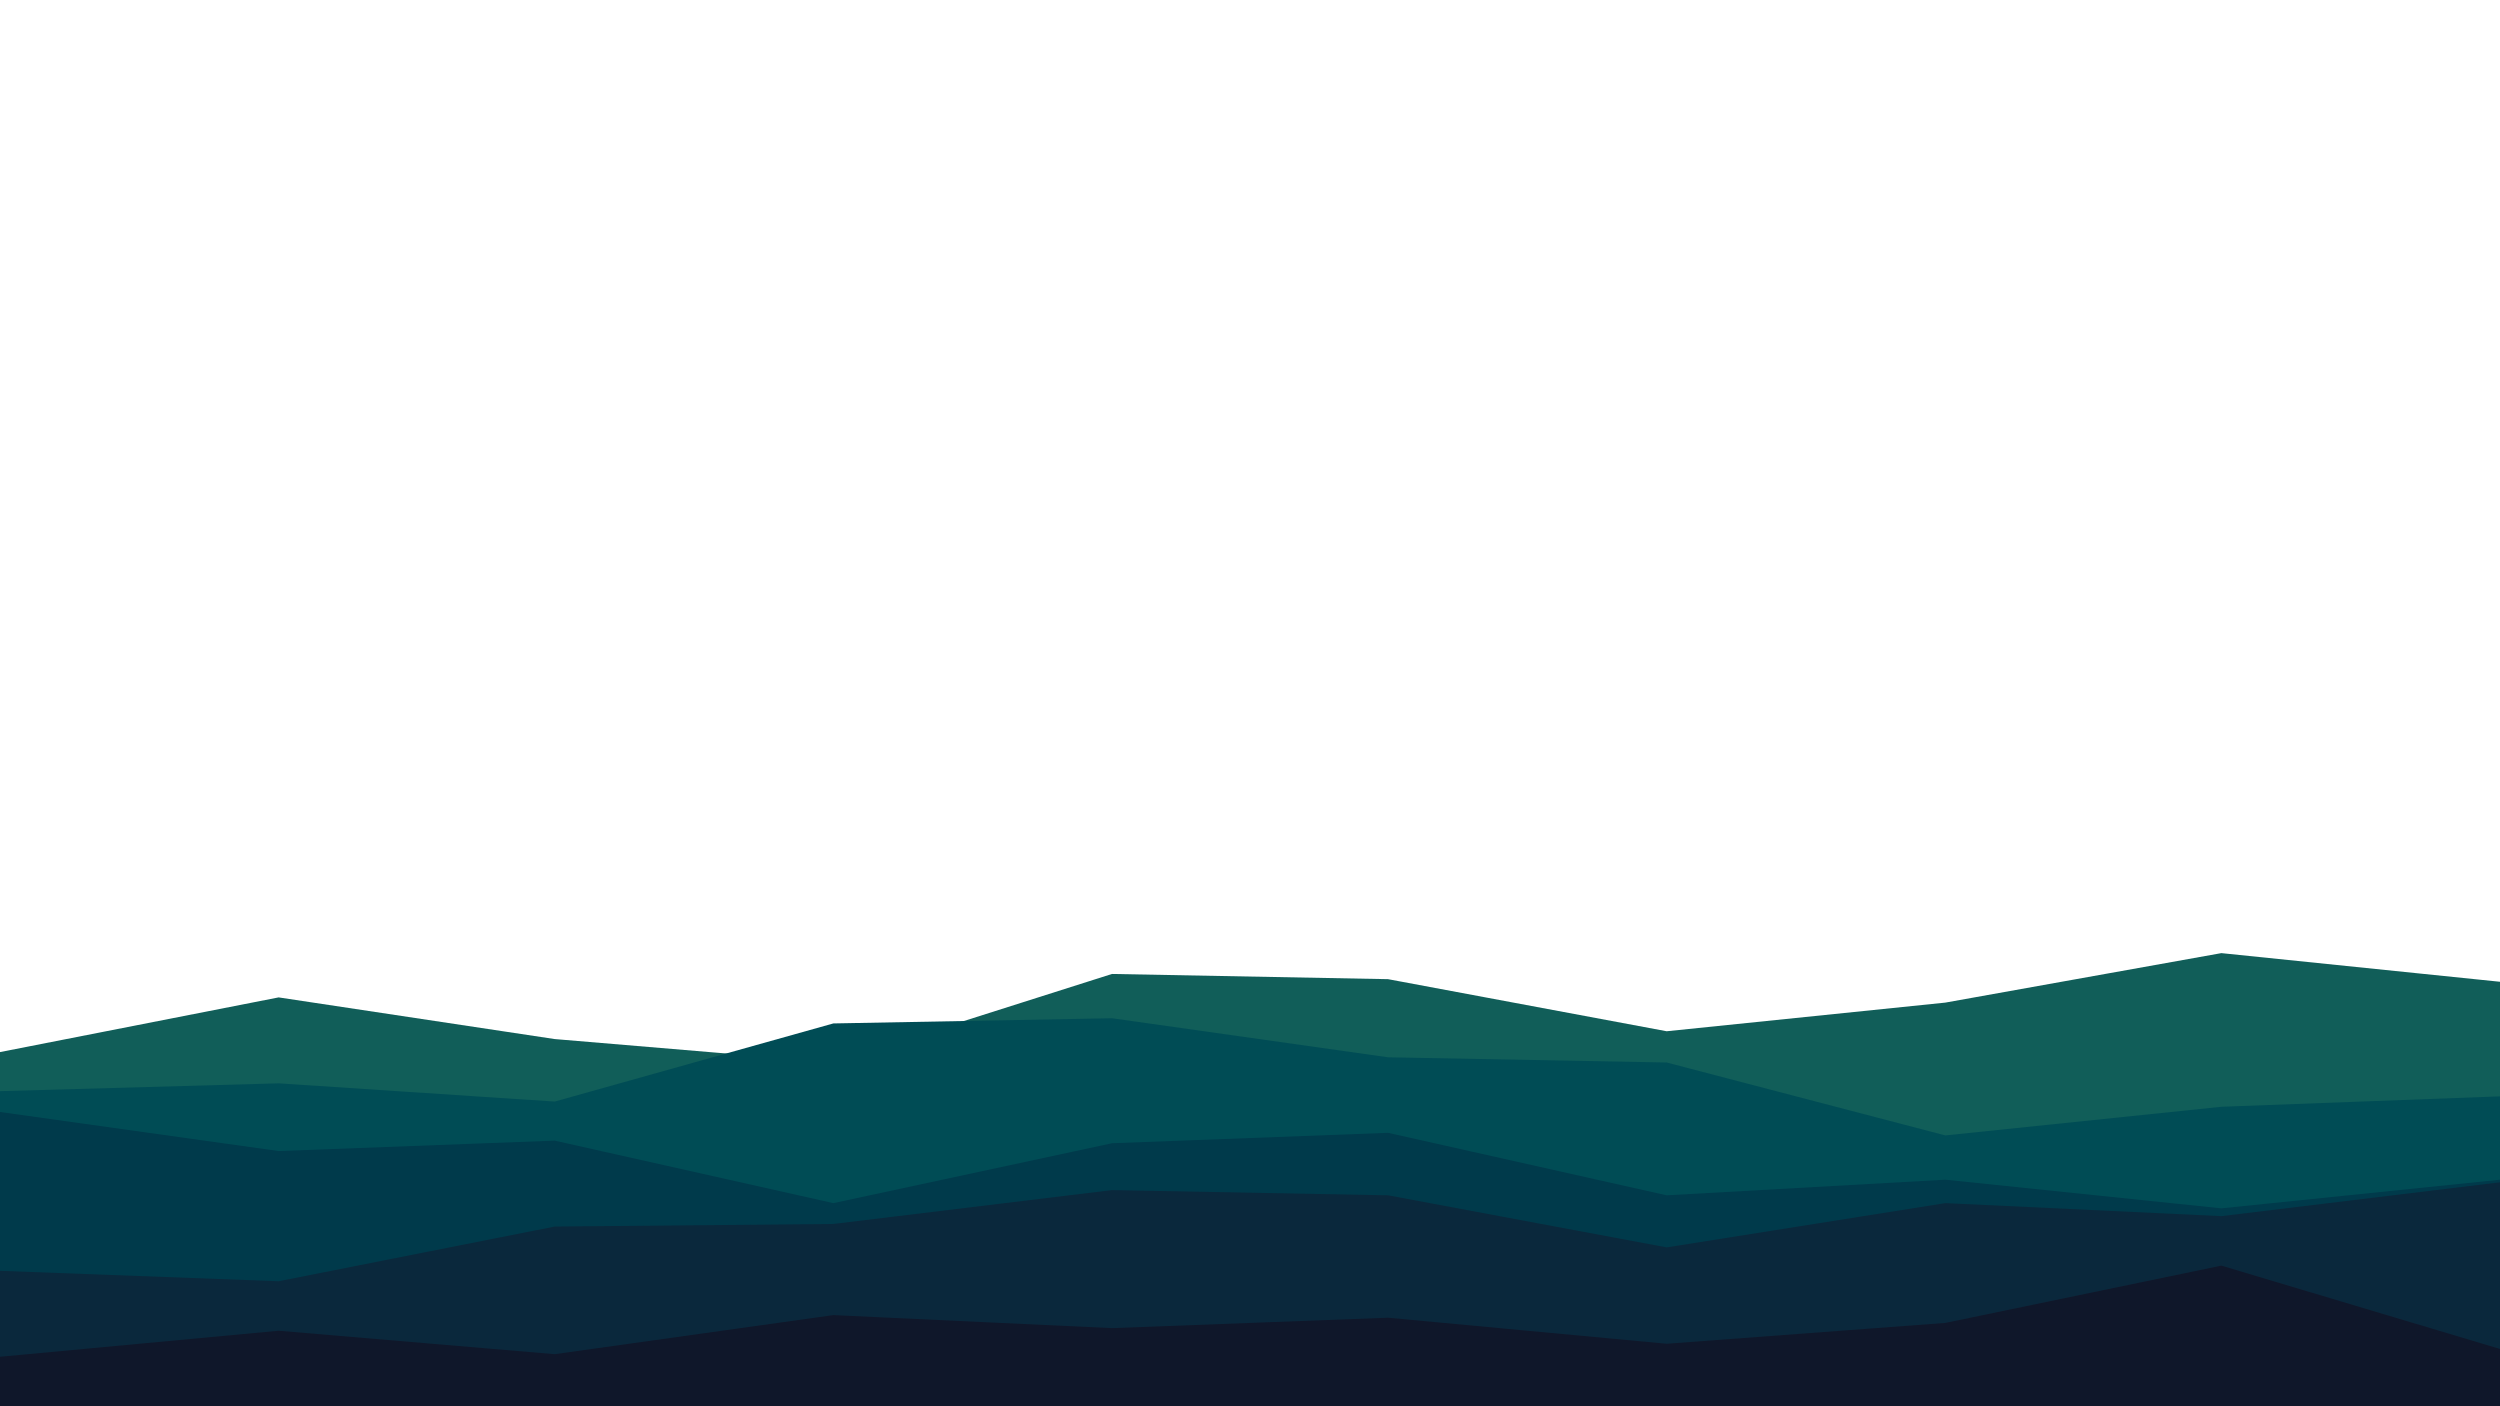 <svg id="visual" viewBox="0 0 960 540" width="960" height="540" xmlns="http://www.w3.org/2000/svg" xmlns:xlink="http://www.w3.org/1999/xlink" version="1.1"><path d="M0 404L107 383L213 399L320 408L427 374L533 376L640 396L747 385L853 366L960 377L960 541L853 541L747 541L640 541L533 541L427 541L320 541L213 541L107 541L0 541Z" fill="#115e59"></path><path d="M0 419L107 416L213 423L320 393L427 391L533 406L640 408L747 436L853 425L960 421L960 541L853 541L747 541L640 541L533 541L427 541L320 541L213 541L107 541L0 541Z" fill="#004c55"></path><path d="M0 427L107 442L213 438L320 462L427 439L533 435L640 459L747 453L853 464L960 453L960 541L853 541L747 541L640 541L533 541L427 541L320 541L213 541L107 541L0 541Z" fill="#003a4b"></path><path d="M0 488L107 492L213 471L320 470L427 457L533 459L640 479L747 462L853 467L960 454L960 541L853 541L747 541L640 541L533 541L427 541L320 541L213 541L107 541L0 541Z" fill="#0a283c"></path><path d="M0 521L107 511L213 520L320 505L427 510L533 506L640 516L747 508L853 486L960 518L960 541L853 541L747 541L640 541L533 541L427 541L320 541L213 541L107 541L0 541Z" fill="#0f172a"></path></svg>